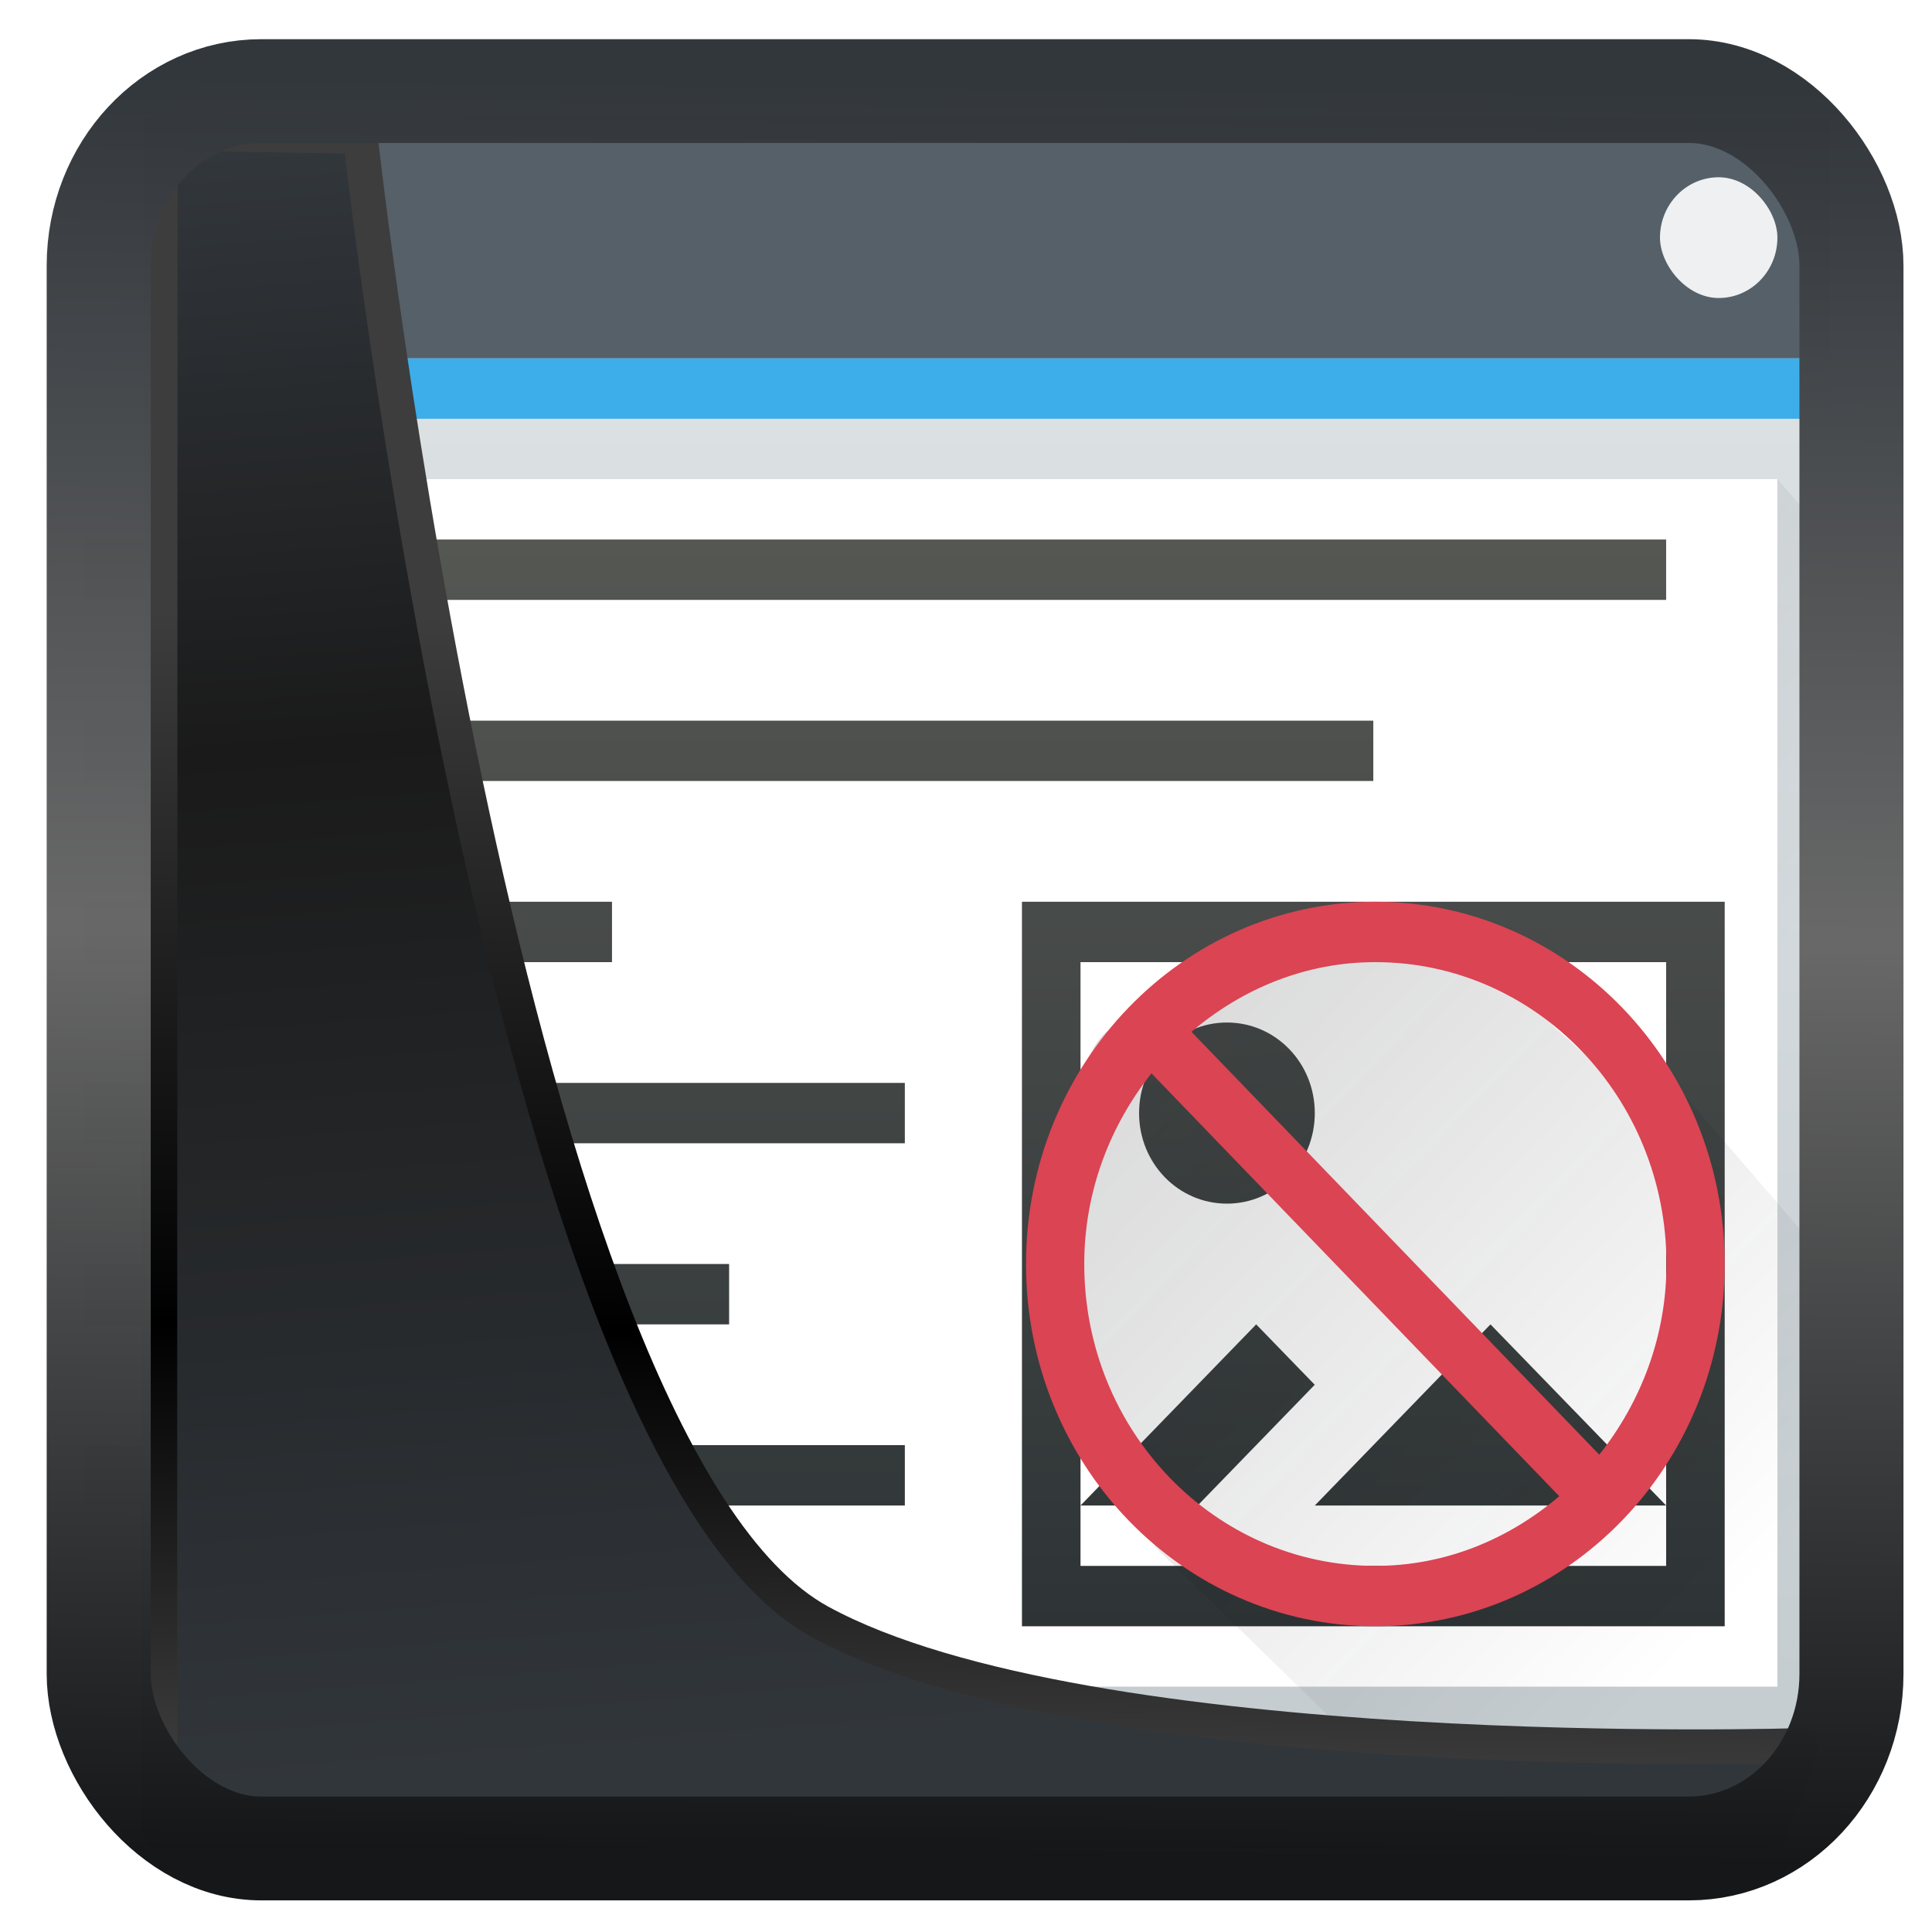 <?xml version="1.0" encoding="UTF-8" standalone="no"?>
<!-- Created with Inkscape (http://www.inkscape.org/) -->

<svg
   width="32"
   height="32"
   version="1.1"
   viewBox="0 0 32 32"
   id="svg22"
   sodipodi:docname="preferences-web-browser-adblock.svg"
   inkscape:version="1.1.2 (0a00cf5339, 2022-02-04)"
   xmlns:inkscape="http://www.inkscape.org/namespaces/inkscape"
   xmlns:sodipodi="http://sodipodi.sourceforge.net/DTD/sodipodi-0.dtd"
   xmlns:xlink="http://www.w3.org/1999/xlink"
   xmlns="http://www.w3.org/2000/svg"
   xmlns:svg="http://www.w3.org/2000/svg">
  <sodipodi:namedview
     id="namedview24"
     pagecolor="#ffffff"
     bordercolor="#666666"
     borderopacity="1.0"
     inkscape:showpageshadow="2"
     inkscape:pageopacity="0.0"
     inkscape:pagecheckerboard="0"
     inkscape:deskcolor="#d1d1d1"
     showgrid="false"
     inkscape:zoom="18.116076"
     inkscape:cx="19.043859"
     inkscape:cy="14.296694"
     inkscape:window-width="1920"
     inkscape:window-height="996"
     inkscape:window-x="0"
     inkscape:window-y="0"
     inkscape:window-maximized="1"
     inkscape:current-layer="g860"
     inkscape:pageshadow="2"
     inkscape:snap-nodes="false" />
  <defs
     id="defs12">
    <linearGradient
       id="linearGradient1005-3-3"
       x1="5.253"
       x2="9.382"
       y1="15.383"
       y2="2.942"
       gradientTransform="matrix(1,0,0,1,1.632,-0.617)"
       gradientUnits="userSpaceOnUse">
      <stop
         stop-color="#fa8200"
         offset="0"
         id="stop2" />
      <stop
         stop-color="#ff9600"
         offset=".37"
         id="stop4" />
      <stop
         stop-color="#ffb400"
         offset="1"
         id="stop6" />
    </linearGradient>
    <filter
       id="filter4014"
       x="-0.062"
       y="-0.058"
       width="1.125"
       height="1.115"
       color-interpolation-filters="sRGB">
      <feGaussianBlur
         stdDeviation="1.094"
         id="feGaussianBlur9" />
    </filter>
    <linearGradient
       inkscape:collect="always"
       xlink:href="#linearGradient3487"
       id="linearGradient3403"
       gradientUnits="userSpaceOnUse"
       x1="6.949"
       y1="4.555"
       x2="11.215"
       y2="59.052" />
    <linearGradient
       id="linearGradient3487">
      <stop
         style="stop-color:#32373c;stop-opacity:1"
         offset="0"
         id="stop3481" />
      <stop
         id="stop3483"
         offset="0.368"
         style="stop-color:#1a1a1a;stop-opacity:1" />
      <stop
         style="stop-color:#31363b;stop-opacity:1"
         offset="1"
         id="stop3485" />
    </linearGradient>
    <linearGradient
       inkscape:collect="always"
       xlink:href="#linearGradient20604"
       id="linearGradient20558"
       gradientUnits="userSpaceOnUse"
       x1="25.802"
       y1="20.374"
       x2="25.111"
       y2="58.913" />
    <linearGradient
       id="linearGradient20604">
      <stop
         id="stop20598"
         offset="0"
         style="stop-color:#3d3d3d;stop-opacity:1" />
      <stop
         style="stop-color:#000000;stop-opacity:1"
         offset="0.618"
         id="stop20600" />
      <stop
         id="stop20602"
         offset="1"
         style="stop-color:#3d3d3d;stop-opacity:1" />
    </linearGradient>
    <filter
       inkscape:collect="always"
       style="color-interpolation-filters:sRGB"
       id="filter20720"
       x="-0.017"
       y="-0.016"
       width="1.034"
       height="1.033">
      <feGaussianBlur
         inkscape:collect="always"
         stdDeviation="0.147"
         id="feGaussianBlur20722" />
    </filter>
    <linearGradient
       gradientTransform="translate(0.361,-0.13)"
       xlink:href="#linearGradient4555"
       id="linearGradient4557"
       x1="43.5"
       y1="64.012"
       x2="44.142"
       y2="0.306"
       gradientUnits="userSpaceOnUse" />
    <linearGradient
       id="linearGradient4555">
      <stop
         style="stop-color:#141618;stop-opacity:1"
         offset="0"
         id="stop4551" />
      <stop
         id="stop4559"
         offset="0.518"
         style="stop-color:#686868;stop-opacity:1" />
      <stop
         style="stop-color:#31363b;stop-opacity:1"
         offset="1"
         id="stop4553" />
    </linearGradient>
    <filter
       style="color-interpolation-filters:sRGB"
       id="filter4601"
       x="-0.03"
       width="1.06"
       y="-0.03"
       height="1.06">
      <feGaussianBlur
         stdDeviation="0.015"
         id="feGaussianBlur4603" />
    </filter>
    <linearGradient
       inkscape:collect="always"
       xlink:href="#linearGradient4303-6"
       id="linearGradient4643-8"
       y1="543.798"
       y2="502.655"
       gradientUnits="userSpaceOnUse"
       x2="0"
       gradientTransform="matrix(0.667,0,0,0.635,128.19,198.519)" />
    <linearGradient
       inkscape:collect="always"
       id="linearGradient4303-6">
      <stop
         style="stop-color:#c6cdd1"
         id="stop4305-7" />
      <stop
         offset="1"
         style="stop-color:#e0e5e7"
         id="stop4307-0" />
    </linearGradient>
    <linearGradient
       inkscape:collect="always"
       xlink:href="#linearGradient4293"
       id="linearGradient4183"
       y1="525.798"
       x1="391.571"
       y2="540.798"
       x2="406.571"
       gradientUnits="userSpaceOnUse" />
    <linearGradient
       inkscape:collect="always"
       id="linearGradient4293">
      <stop
         id="stop4295" />
      <stop
         offset="1"
         style="stop-opacity:0"
         id="stop4297" />
    </linearGradient>
    <linearGradient
       inkscape:collect="always"
       xlink:href="#linearGradient4227"
       id="linearGradient4181"
       y1="27"
       y2="9"
       x2="0"
       gradientUnits="userSpaceOnUse"
       gradientTransform="matrix(1.111,0,0,1,381.238,515.798)" />
    <linearGradient
       id="linearGradient4227">
      <stop
         style="stop-color:#2e3436"
         id="stop4229" />
      <stop
         offset="1"
         style="stop-color:#555753"
         id="stop4231" />
    </linearGradient>
    <linearGradient
       inkscape:collect="always"
       xlink:href="#linearGradient4227-2"
       id="linearGradient4220"
       y1="15"
       x1="18"
       y2="27"
       x2="30"
       gradientUnits="userSpaceOnUse"
       gradientTransform="matrix(1.105,0,0,1,381.221,515.798)" />
    <linearGradient
       inkscape:collect="always"
       id="linearGradient4227-2">
      <stop
         style="stop-color:#292c2f"
         id="stop4229-9" />
      <stop
         offset="1"
         style="stop-opacity:0"
         id="stop4231-0" />
    </linearGradient>
  </defs>
  <g
     id="g860"
     transform="matrix(0.873,0,0,1,-333.354,-515.862)">
    <rect
       width="32"
       x="384.571"
       y="517.798"
       rx="0"
       height="28"
       style="fill:url(#linearGradient4643-8)"
       id="rect4641-5" />
    <path
       inkscape:connector-curvature="0"
       style="opacity:0.2;fill:url(#linearGradient4183);fill-rule:evenodd"
       id="path4167"
       d="m 385.571,543.798 30,-20 1,1 -10e-6,21 -29,3e-5 z" />
    <rect
       width="32"
       x="384.571"
       y="517.798"
       height="4"
       style="fill:#566069"
       id="rect4647-8" />
    <rect
       width="32"
       x="384.571"
       y="521.798"
       height="1"
       style="fill:#3daee9"
       id="rect4649-8" />
    <rect
       width="30"
       x="385.571"
       y="523.798"
       height="20"
       style="fill:#ffffff"
       id="rect4653-5" />
    <rect
       width="2.228"
       x="413.343"
       y="518.798"
       rx="1.114"
       height="2"
       style="fill:#eff0f1;stroke-width:1.056"
       id="rect4661-1" />
    <path
       style="color:#000000;fill:url(#linearGradient4181);stroke-width:2.108"
       id="rect3814"
       d="m 383.46,524.798 v 1 h 30 v -1 z m 0,3 v 1 h 24.444 v -1 z m 0,3 v 1 h 10 v -1 z m 17.778,0 v 12 h 13.333 v -12 z m 1.111,1 h 11.111 v 9 1 h -11.111 v -1 z m 0,9 h 2.222 l 2.222,-2 -1.111,-1 z m 11.111,0 -3.333,-3 -3.333,3 z m -8.333,-8 c -0.923,0 -1.667,0.669 -1.667,1.5 0,0.831 0.743,1.5 1.667,1.5 0.923,0 1.667,-0.669 1.667,-1.5 0,-0.831 -0.743,-1.5 -1.667,-1.5 z m -21.667,1 v 1 h 15.556 v -1 z m 0,3 v 1 h 12.222 v -1 z m 0,3 v 1 h 15.556 v -1 z" />
    <path
       inkscape:connector-curvature="0"
       style="opacity:0.2;fill:url(#linearGradient4220);fill-rule:evenodd;stroke-width:1.051"
       id="path4165"
       d="m 408.949,530.98 -1.215,0.5 v 0.318 h -2.209 c 0,0 -1.105,1 -2.209,1 -1.105,0 -1.105,2 -1.105,2 v 3 l 1.105,3 0.313,-0.494 0.129,1.176 5.081,4.318 h 7.733 v -9 l -3.977,-4.02 0.561,1.529 z" />
    <path
       style="color:#000000;fill:#da4453;stroke-width:2.102"
       id="path3806"
       d="m 407.943,530.798 c -3.661,0 -6.628,2.686 -6.628,6 0,3.314 2.967,6 6.628,6 3.661,0 6.628,-2.686 6.628,-6 0,-3.314 -2.967,-6 -6.628,-6 z m 0,1 c 3.05,0 5.523,2.239 5.523,5 0,1.205 -0.491,2.295 -1.275,3.158 l -7.737,-7.004 c 0.954,-0.71 2.158,-1.154 3.489,-1.154 z m -4.248,1.842 7.737,7.004 c -0.954,0.71 -2.158,1.154 -3.489,1.154 -3.05,0 -5.523,-2.239 -5.523,-5 0,-1.205 0.491,-2.295 1.275,-3.158 z" />
  </g>
  <path
     style="display:inline;mix-blend-mode:normal;fill:url(#linearGradient3403);fill-opacity:1;stroke:url(#linearGradient20558);stroke-width:1.162;stroke-linecap:butt;stroke-linejoin:round;stroke-miterlimit:4;stroke-dasharray:none;stroke-opacity:1;filter:url(#filter20720)"
     d="M 4.704,3.981 4.691,60.802 H 58.595 l 1.022,-2.866 c 0,0 -23.875,0.766 -32.844,-4.14 C 16.258,48.042 11.401,4.098 11.401,4.098 Z"
     id="path1686"
     sodipodi:nodetypes="ccccscc"
     transform="matrix(0.495,0,0,0.495,0.324,0.232)"
     inkscape:label="folder" />
  <rect
     style="display:inline;fill:none;fill-opacity:1;stroke:url(#linearGradient4557);stroke-width:3.714;stroke-linejoin:round;stroke-miterlimit:7.8;stroke-dasharray:none;stroke-opacity:0.995;filter:url(#filter4601)"
     id="rect4539"
     width="62.567"
     height="62.867"
     x="1.032"
     y="0.596"
     ry="6.245"
     rx="5.803"
     transform="matrix(0.464,0,0,0.463,1.156,1.233)"
     inkscape:label="contour" />
</svg>

